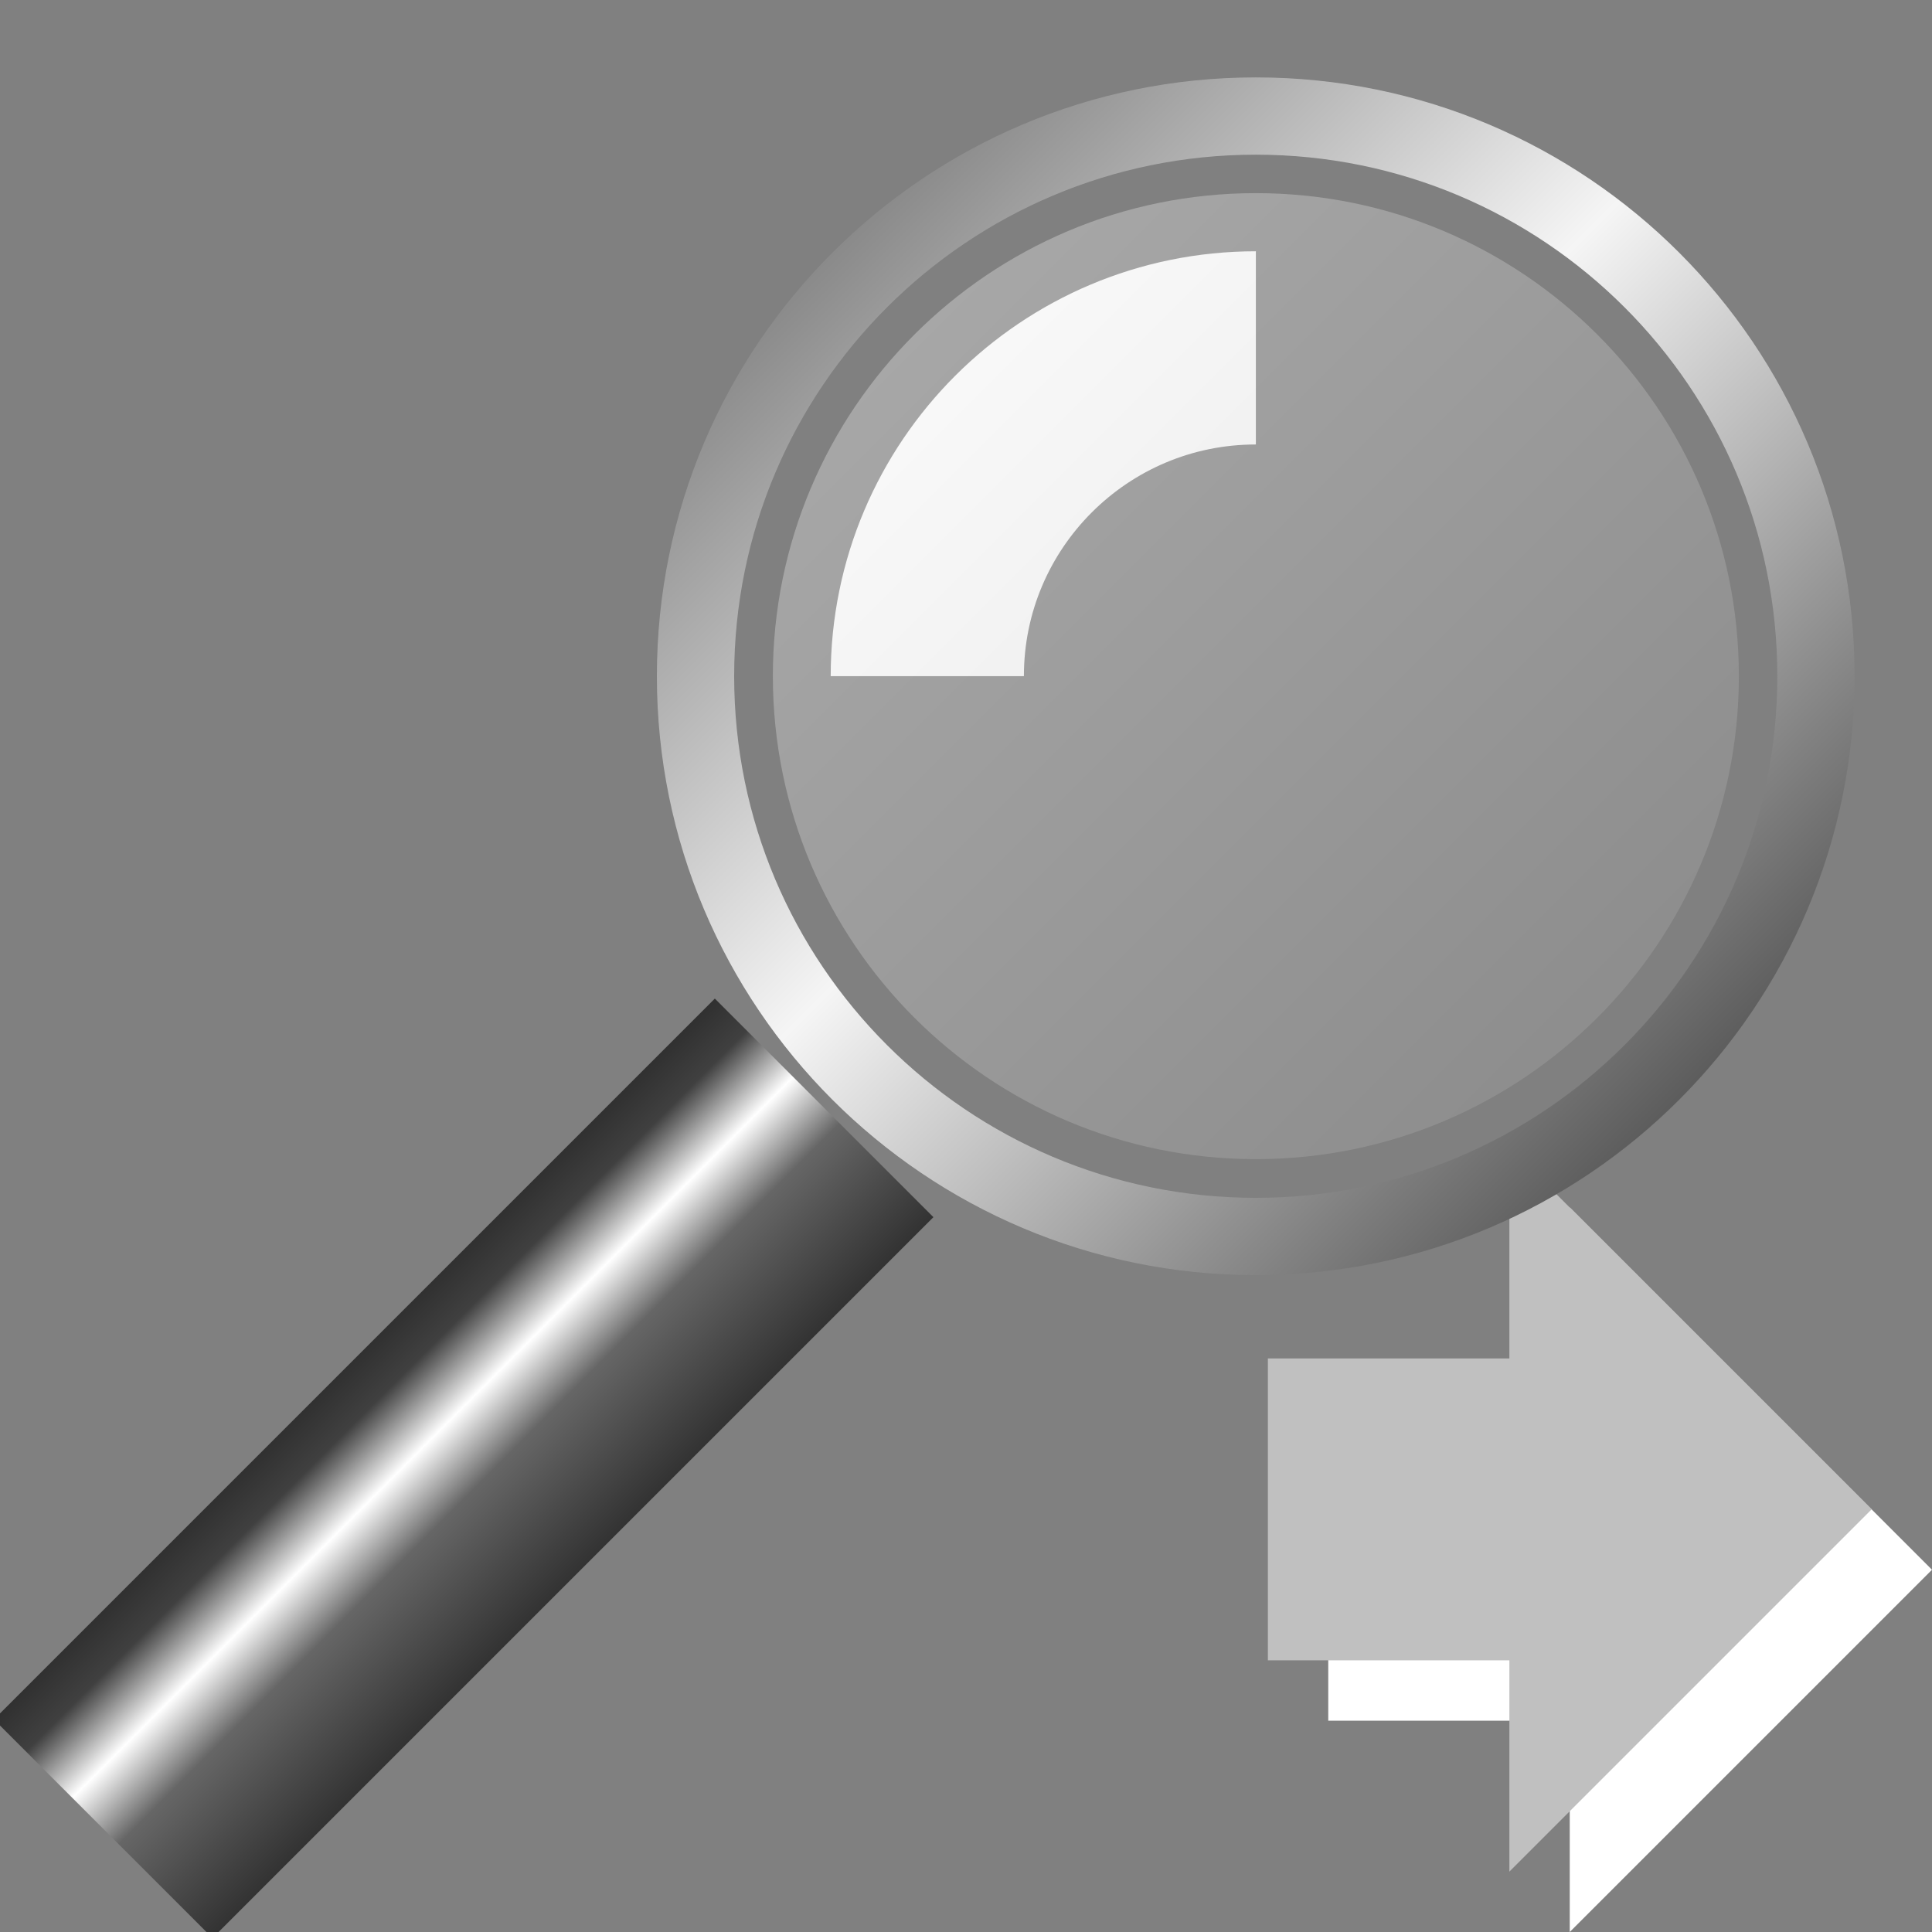 <?xml version="1.0" encoding="UTF-8"?>
<svg xmlns="http://www.w3.org/2000/svg" xmlns:xlink="http://www.w3.org/1999/xlink" width="32pt" height="32pt" viewBox="0 0 32 32" version="1.1">
<rect x="0" y="0" width="32" height="32" fill="#808080" stroke="none"/>
<defs>
<linearGradient id="linear0" gradientUnits="userSpaceOnUse" x1="4.48" y1="22.4" x2="9.6" y2="27.52" >
<stop offset="0" style="stop-color:rgb(10.196%,10.196%,10.196%);stop-opacity:1;"/>
<stop offset="0.25" style="stop-color:rgb(25.098%,25.098%,25.098%);stop-opacity:1;"/>
<stop offset="0.4" style="stop-color:rgb(100%,100%,100%);stop-opacity:1;"/>
<stop offset="0.55" style="stop-color:rgb(40%,40%,40%);stop-opacity:1;"/>
<stop offset="1" style="stop-color:rgb(10.196%,10.196%,10.196%);stop-opacity:1;"/>
</linearGradient>
<linearGradient id="linear1" gradientUnits="userSpaceOnUse" x1="11.52" y1="1.92" x2="30.08" y2="20.48" >
<stop offset="0" style="stop-color:rgb(38.431%,38.431%,38.431%);stop-opacity:1;"/>
<stop offset="0.45" style="stop-color:rgb(96.078%,96.078%,96.078%);stop-opacity:1;"/>
<stop offset="1" style="stop-color:rgb(19.216%,19.216%,19.216%);stop-opacity:1;"/>
</linearGradient>
<linearGradient id="linear2" gradientUnits="userSpaceOnUse" x1="12.8" y1="3.2" x2="28.8" y2="19.2" >
<stop offset="0" style="stop-color:rgb(100%,100%,100%);stop-opacity:0.349;"/>
<stop offset="1" style="stop-color:rgb(60%,60%,60%);stop-opacity:0.349;"/>
</linearGradient>
</defs>
<g id="surface8970">
<path style="fill:none;stroke-width:5;stroke-linecap:butt;stroke-linejoin:miter;stroke:rgb(100%,100%,100%);stroke-opacity:1;stroke-miterlimit:10;" d="M 22 26 L 28 26 "/>
<path style=" stroke:none;fill-rule:evenodd;fill:rgb(100%,100%,100%);fill-opacity:1;" d="M 26 20 L 32 26 L 26 32 Z M 26 20 "/>
<path style="fill:none;stroke-width:5;stroke-linecap:butt;stroke-linejoin:miter;stroke:rgb(75.294%,75.294%,75.294%);stroke-opacity:1;stroke-miterlimit:10;" d="M 22 26 L 28 26 " transform="matrix(1,0,0,1,-1,-1)"/>
<path style=" stroke:none;fill-rule:evenodd;fill:rgb(75.294%,75.294%,75.294%);fill-opacity:1;" d="M 25 19 L 31 25 L 25 31 Z M 25 19 "/>
<path style="fill:none;stroke-width:5.12;stroke-linecap:square;stroke-linejoin:miter;stroke:url(#linear0);stroke-miterlimit:10;" d="M 11.84 20.16 L 3.52 28.48 "/>
<path style="fill:none;stroke-width:1.28;stroke-linecap:butt;stroke-linejoin:miter;stroke:url(#linear1);stroke-miterlimit:10;" d="M 30.078 11.199 C 30.078 16.324 25.926 20.48 20.801 20.48 C 15.676 20.48 11.52 16.324 11.52 11.199 C 11.52 6.074 15.676 1.922 20.801 1.922 C 25.926 1.922 30.078 6.074 30.078 11.199 Z M 30.078 11.199 "/>
<path style="fill:none;stroke-width:3.2;stroke-linecap:butt;stroke-linejoin:miter;stroke:rgb(100%,100%,100%);stroke-opacity:1;stroke-miterlimit:10;" d="M 15.359 11.199 C 15.359 8.195 17.797 5.762 20.801 5.762 "/>
<path style=" stroke:none;fill-rule:evenodd;fill:url(#linear2);" d="M 28.801 11.199 C 28.801 15.617 25.219 19.199 20.801 19.199 C 16.383 19.199 12.801 15.617 12.801 11.199 C 12.801 6.781 16.383 3.199 20.801 3.199 C 25.219 3.199 28.801 6.781 28.801 11.199 Z M 28.801 11.199 "/>
</g>
</svg>
